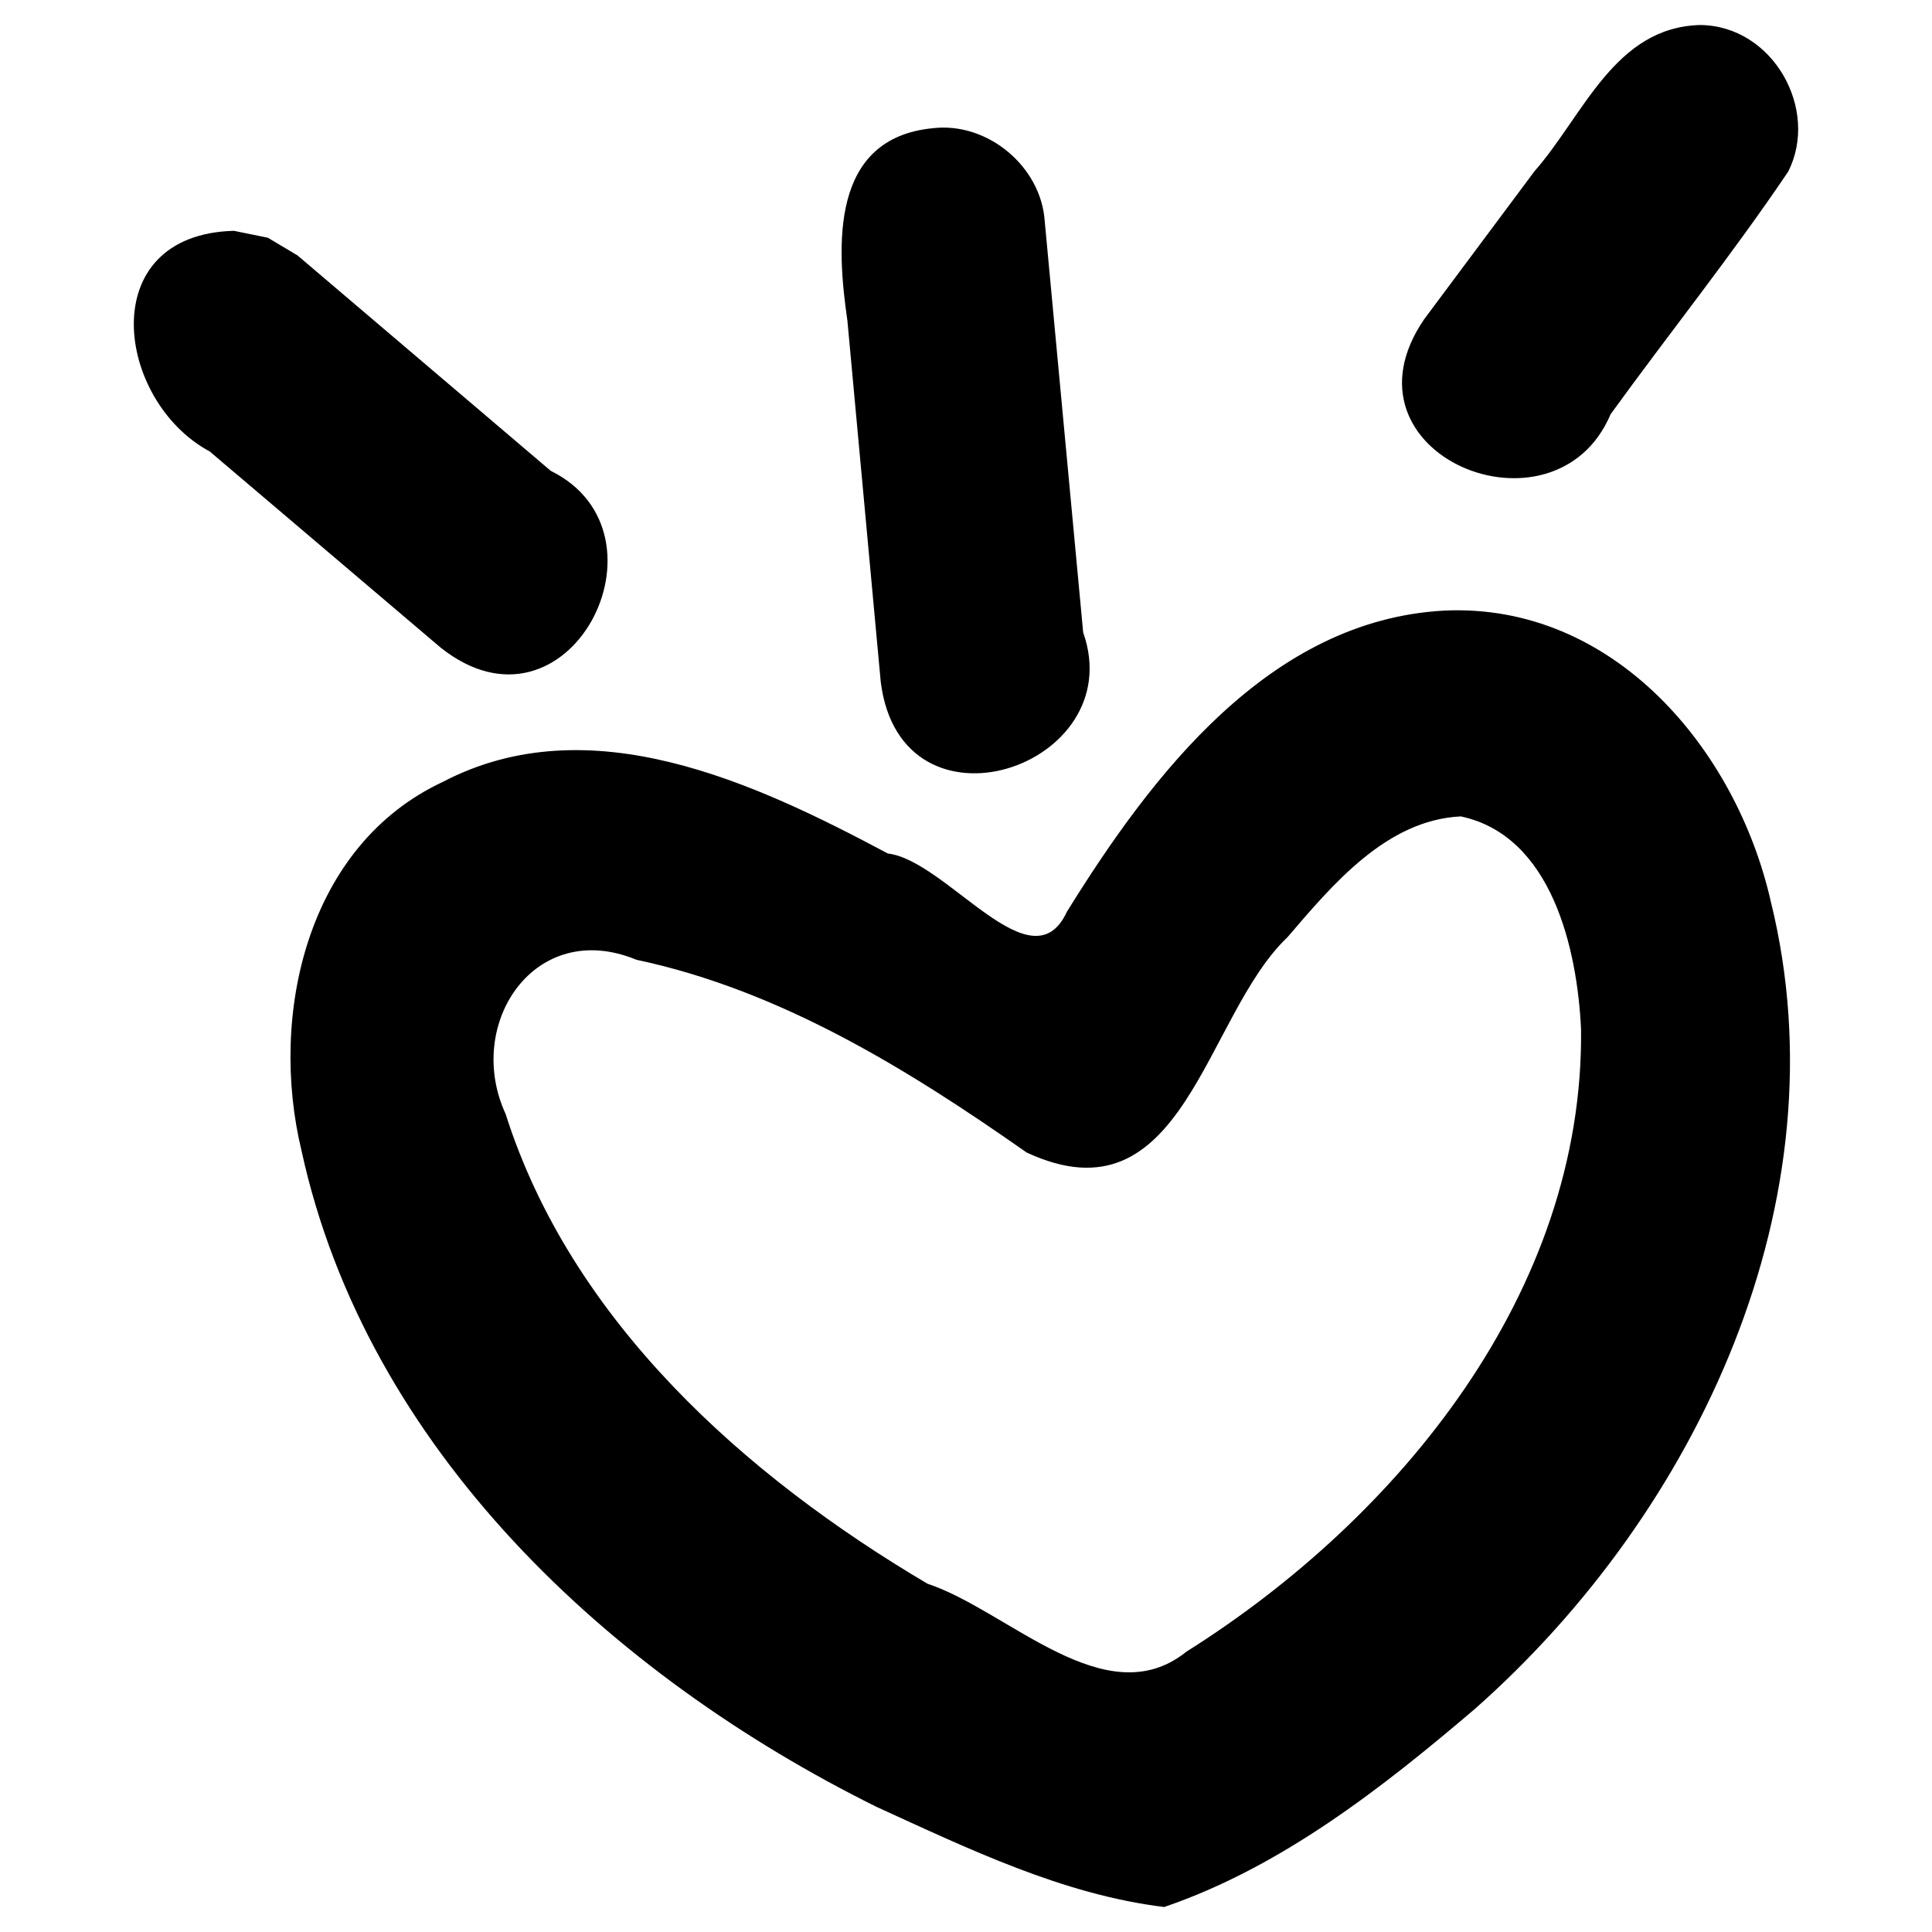 <?xml version='1.0' encoding='ASCII' standalone='yes'?>
<svg xmlns="http://www.w3.org/2000/svg" xmlns:xlink="http://www.w3.org/1999/xlink" version="1.1" width="72.0mm" viewBox="0 0 72.0 72.0" height="72.0mm">
  <g transform="translate(4.987, 0.932) scale(1 1) ">
    <defs id="defs1"/>
    <g id="layer1" transform="translate(-26.744,177.118)">
      <path id="path143" style="color:#000000;fill:#000000;stroke:none;stroke-width:1;stroke-linecap:round;stroke-linejoin:round;-inkscape-stroke:none" d="m 85.124,-177.118 c -3.198,0.077 -4.354,3.37 -6.179,5.447 -1.372,1.84 -2.743,3.68 -4.115,5.52 -3.441,5.035 4.871,8.445 6.949,3.539 2.189,-3.025 4.531,-5.947 6.617,-9.04 1.175,-2.313 -0.56,-5.437 -3.272,-5.466 z m -28.595,3.845 c -3.845,0.368 -3.595,4.393 -3.192,7.171 0.414,4.486 0.828,8.971 1.242,13.457 0.747,6.054 9.316,3.182 7.545,-1.835 -0.478,-5.108 -0.955,-10.217 -1.433,-15.325 -0.134,-2.041 -2.13,-3.704 -4.162,-3.468 z M 30.479,-169.448 c -5.249,0.134 -4.41,6.343 -0.904,8.224 2.866,2.435 5.732,4.869 8.598,7.304 4.763,3.797 8.872,-4.232 4.109,-6.583 -3.146,-2.676 -6.291,-5.351 -9.437,-8.027 l -1.105,-0.66 -1.261,-0.257 z m 45.105,14.153 c -6.52,0.35 -10.906,6.127 -14.065,11.22 -1.311,2.842 -4.476,-1.908 -6.674,-2.167 -4.943,-2.633 -11.108,-5.533 -16.59,-2.667 -5.071,2.371 -6.479,8.695 -5.262,13.74 2.429,11.136 11.526,19.547 21.422,24.452 3.435,1.567 6.952,3.275 10.727,3.736 4.355,-1.487 8.11,-4.424 11.587,-7.389 8.293,-7.332 13.757,-18.947 11.026,-30.061 -1.288,-5.709 -5.878,-11.154 -12.171,-10.864 z m 0.615,7.67 c 3.388,0.723 4.337,4.935 4.479,7.925 0.114,9.781 -6.776,18.212 -14.705,23.202 -3.009,2.418 -6.643,-1.534 -9.649,-2.53 -6.793,-4.012 -13.269,-9.782 -15.724,-17.507 -1.546,-3.349 1.084,-7.317 4.875,-5.747 5.355,1.135 10.114,4.076 14.542,7.183 5.856,2.721 6.615,-5.081 9.723,-8.026 1.676,-1.957 3.688,-4.369 6.459,-4.5 z"/>
    </g>
  </g>
</svg>
